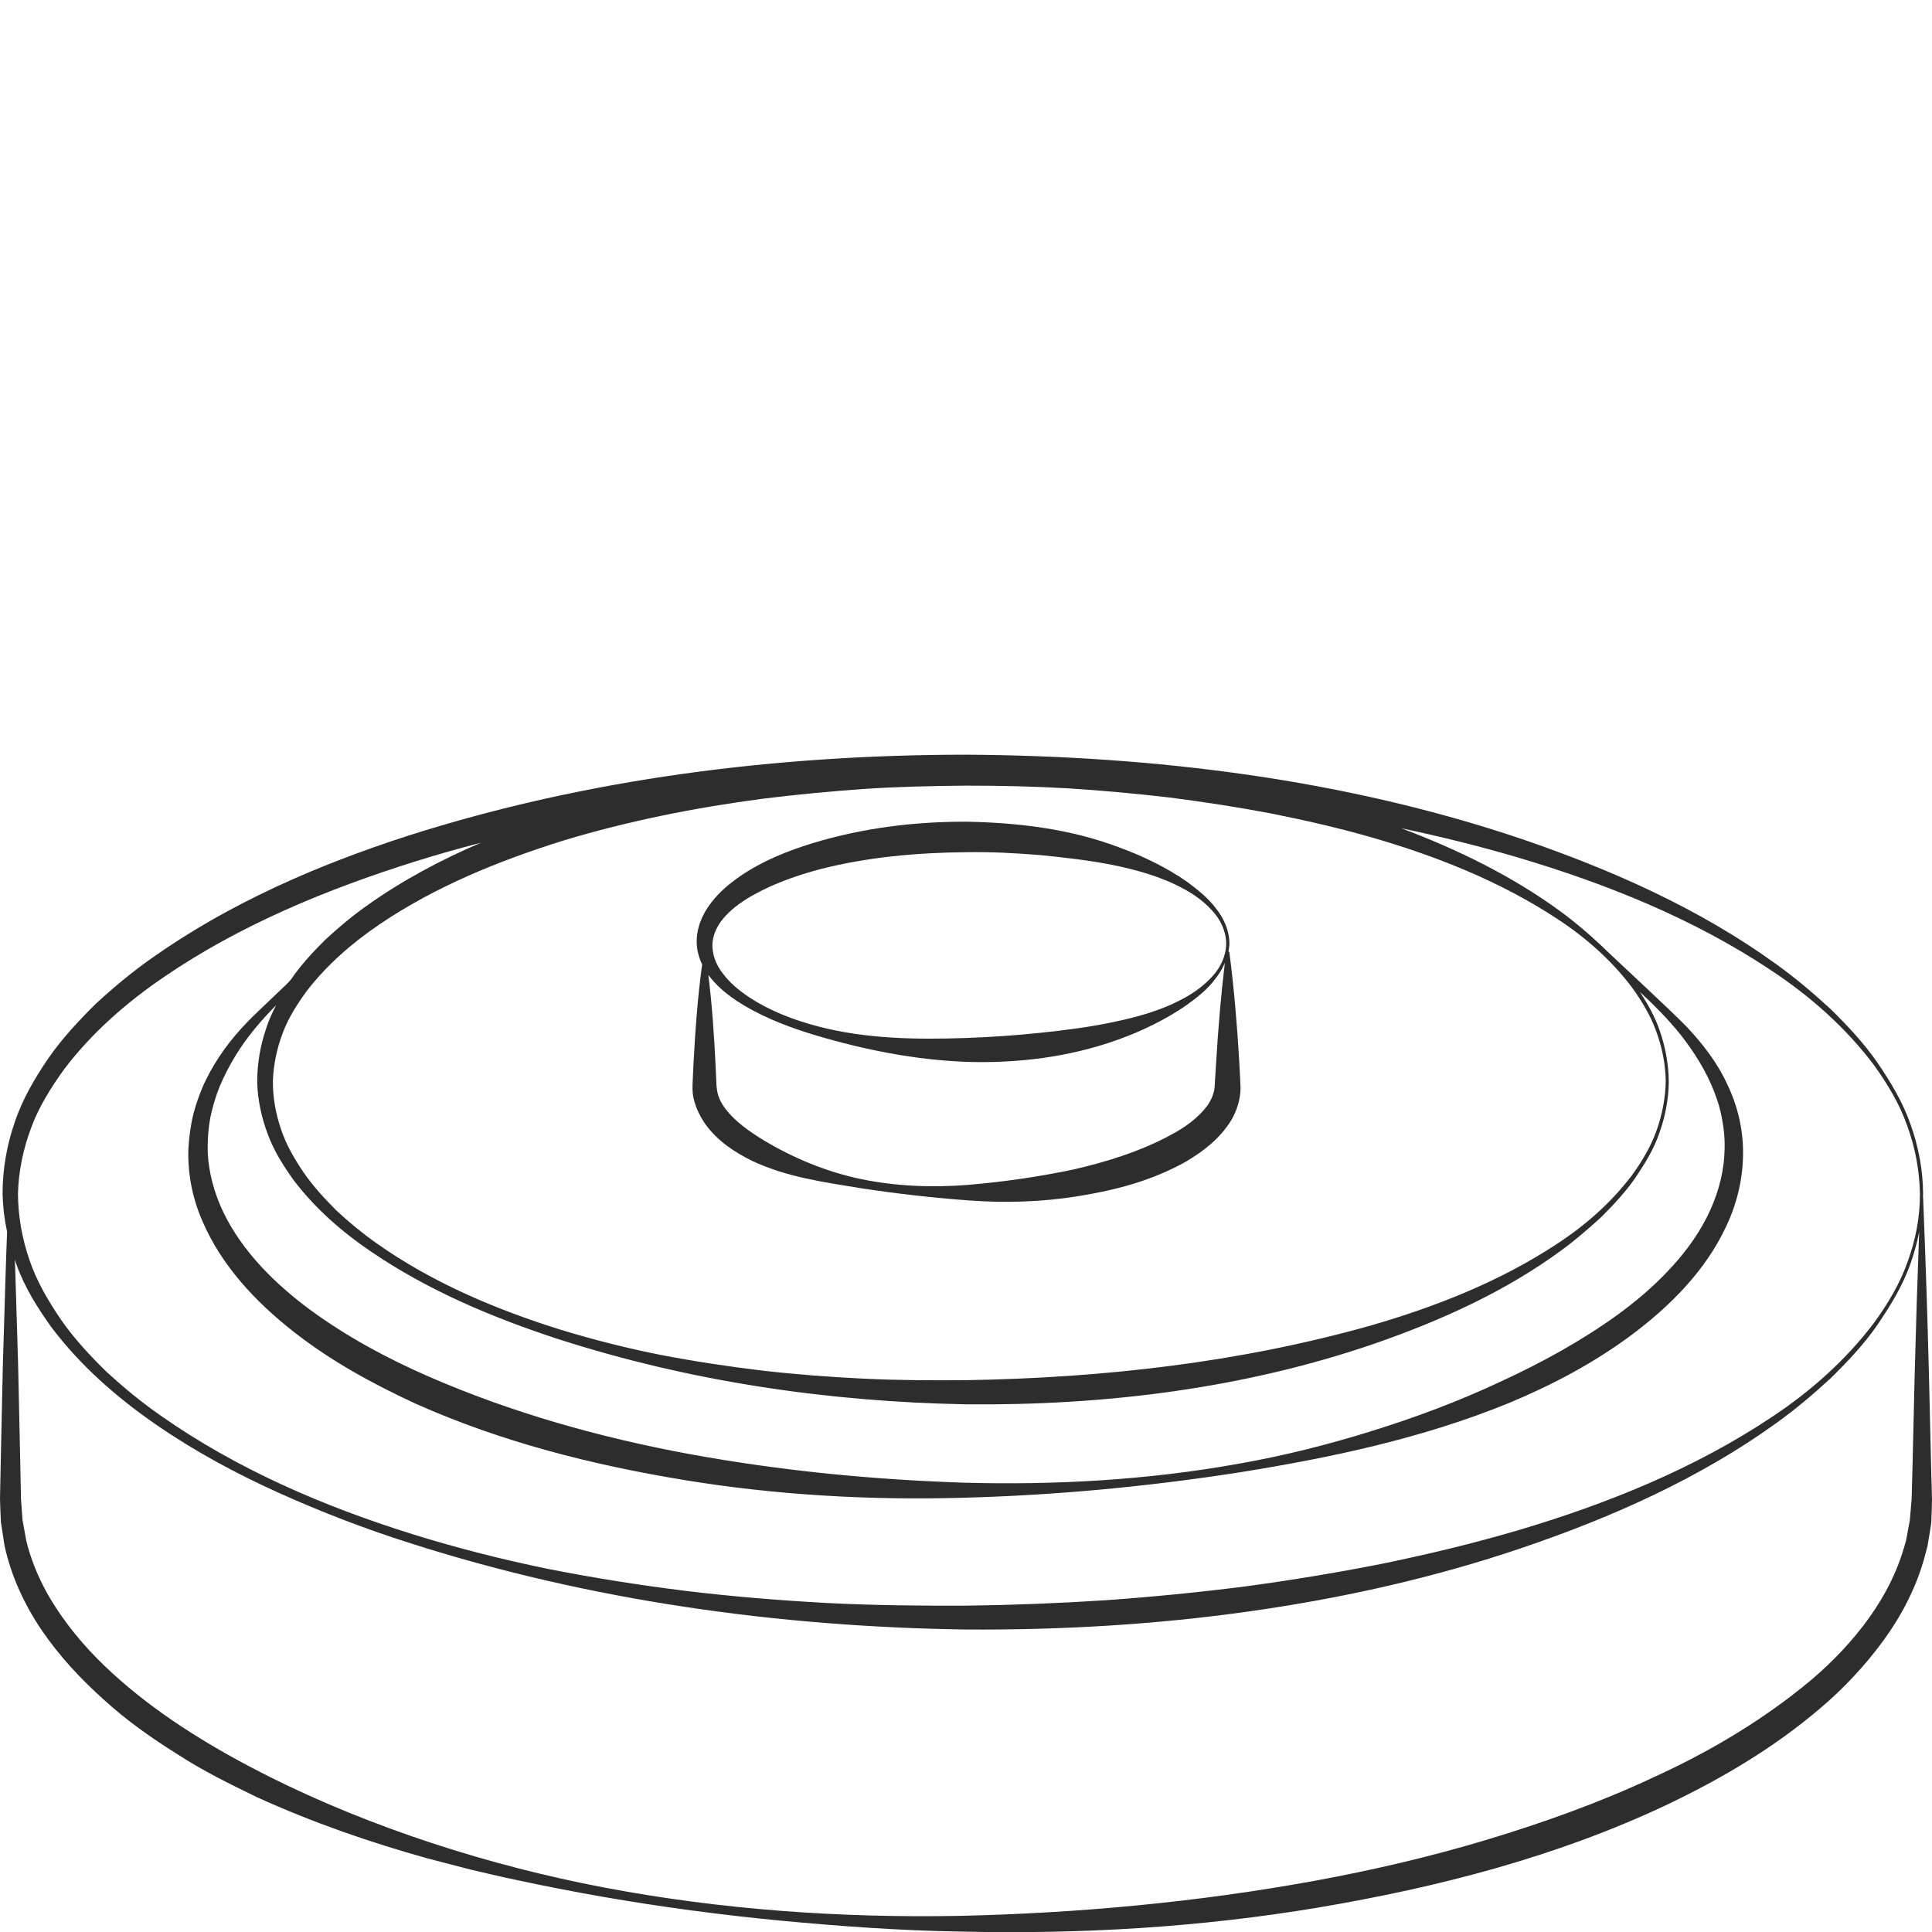 <?xml version="1.0" encoding="utf-8"?>
<!-- Generator: Adobe Illustrator 24.1.2, SVG Export Plug-In . SVG Version: 6.00 Build 0)  -->
<svg version="1.1" id="Layer_1" xmlns="http://www.w3.org/2000/svg" xmlns:xlink="http://www.w3.org/1999/xlink" x="0px" y="0px"
	 viewBox="0 0 128 128" style="enable-background:new 0 0 128 128;" xml:space="preserve">
<style type="text/css">
	.st0{fill:#2D2D2D;}
</style>
<g>
	<path class="st0" d="M127.98,98.59l-0.04-1.48l-0.14-5.93c-0.1-3.95-0.23-7.9-0.39-11.85c0-0.01-0.01-0.02-0.01-0.03
		c0-0.07,0.01-0.14,0.01-0.21c-0.01-1.56-0.3-3.12-0.83-4.59c-0.51-1.48-1.33-2.83-2.21-4.12c-0.89-1.28-1.97-2.43-3.08-3.52
		c-1.15-1.06-2.34-2.07-3.61-2.98c-5.07-3.67-10.85-6.23-16.76-8.26C89.08,51.61,76.49,50.08,64.01,50
		C51.52,50.01,38.95,51.56,27,55.38c-5.96,1.93-11.79,4.45-16.96,8.11c-1.29,0.91-2.51,1.92-3.68,3c-1.13,1.12-2.22,2.28-3.14,3.6
		c-0.9,1.32-1.73,2.72-2.24,4.25c-0.53,1.52-0.81,3.13-0.81,4.75c0.02,0.85,0.12,1.69,0.3,2.52c-0.04,0.95-0.07,1.91-0.1,2.86
		L0.19,90.4l-0.13,5.93L0,99.29c0.01,0.51,0.04,1.04,0.06,1.56l0.24,1.55c0.44,2.04,1.34,3.96,2.5,5.66c1.17,1.7,2.57,3.2,4.08,4.55
		c1.5,1.37,3.16,2.54,4.87,3.61c1.69,1.1,3.5,1.99,5.3,2.86c3.65,1.66,7.43,2.97,11.26,4.04l2.89,0.75
		c0.97,0.22,1.93,0.46,2.91,0.66c1.94,0.42,3.89,0.8,5.84,1.14c3.91,0.68,7.84,1.2,11.79,1.58c3.95,0.37,7.91,0.66,11.88,0.72
		c7.94,0.19,15.92-0.28,23.78-1.6c7.85-1.33,15.66-3.33,22.95-6.76c3.62-1.72,7.14-3.78,10.23-6.42c1.55-1.31,2.96-2.81,4.18-4.47
		c1.21-1.66,2.19-3.52,2.74-5.53l0.2-0.75c0.05-0.26,0.08-0.51,0.13-0.77l0.12-0.77l0.03-0.78l0.02-0.78L127.98,98.59z M50.52,52.92
		c2.24-0.28,4.48-0.49,6.73-0.65c2.25-0.15,4.51-0.2,6.76-0.22c2.26,0,4.51,0.05,6.76,0.18c2.25,0.14,4.5,0.35,6.74,0.61
		c2.24,0.29,4.47,0.63,6.68,1.05c2.21,0.44,4.41,0.94,6.58,1.56c4.33,1.24,8.58,2.92,12.36,5.4c1.89,1.23,3.61,2.74,4.97,4.54
		c0.66,0.91,1.25,1.88,1.63,2.94c0.39,1.06,0.61,2.17,0.63,3.3c-0.02,1.13-0.24,2.24-0.62,3.3c-0.38,1.06-0.97,2.04-1.63,2.95
		c-1.37,1.8-3.08,3.31-4.97,4.54c-3.78,2.49-8.03,4.16-12.36,5.41c-8.7,2.45-17.74,3.46-26.77,3.61c-2.26,0.02-4.52,0.01-6.78-0.1
		c-2.26-0.11-4.52-0.28-6.77-0.54c-2.25-0.27-4.49-0.61-6.72-1.04c-2.22-0.44-4.42-1-6.59-1.66c-4.32-1.35-8.55-3.14-12.23-5.75
		c-0.92-0.65-1.79-1.37-2.61-2.13c-0.79-0.79-1.55-1.61-2.18-2.52c-0.62-0.91-1.18-1.87-1.52-2.91c-0.35-1.03-0.54-2.1-0.53-3.18
		c0.04-1.08,0.26-2.13,0.64-3.14c0.37-1.01,0.96-1.93,1.6-2.81c1.33-1.73,3.01-3.19,4.84-4.43c3.68-2.49,7.88-4.2,12.16-5.54
		C41.62,54.39,46.05,53.51,50.52,52.92z M17.74,75.14c0.41,1.12,1.05,2.12,1.73,3.07c1.42,1.86,3.18,3.4,5.08,4.69
		c3.81,2.6,8.07,4.39,12.41,5.81c8.71,2.81,17.87,4.16,27.05,4.33c9.16,0.09,18.43-1.04,27.14-4.05c4.33-1.51,8.57-3.42,12.28-6.14
		c0.93-0.68,1.8-1.43,2.64-2.2c0.82-0.81,1.6-1.65,2.26-2.59c0.64-0.95,1.25-1.93,1.62-3.03c0.38-1.08,0.6-2.22,0.61-3.37
		c-0.01-1.15-0.22-2.29-0.6-3.38c-0.31-0.92-0.79-1.75-1.31-2.56c0.95,0.88,1.86,1.8,2.66,2.79c0.93,1.18,1.73,2.45,2.26,3.82
		c0.27,0.68,0.46,1.38,0.57,2.1c0.12,0.71,0.15,1.43,0.1,2.14c-0.09,1.43-0.52,2.82-1.17,4.1c-0.65,1.28-1.54,2.46-2.55,3.52
		c-1,1.07-2.14,2.03-3.34,2.91c-2.41,1.74-5.05,3.19-7.79,4.45c-2.73,1.28-5.58,2.35-8.48,3.25c-2.9,0.91-5.86,1.65-8.87,2.18
		c-6.01,1.08-12.14,1.42-18.22,1.25c-6.09-0.2-12.15-0.8-18.12-1.89c-5.96-1.1-11.82-2.75-17.32-5.15c-2.75-1.2-5.39-2.63-7.79-4.38
		c-2.37-1.75-4.52-3.88-5.78-6.47c-0.62-1.29-1.01-2.7-1.05-4.13c-0.01-0.72,0.04-1.44,0.17-2.15c0.15-0.71,0.35-1.41,0.63-2.09
		c0.57-1.35,1.35-2.64,2.31-3.8c0.45-0.55,0.93-1.07,1.43-1.58c-0.26,0.5-0.5,1.01-0.67,1.56c-0.39,1.14-0.59,2.34-0.59,3.54
		C17.07,72.85,17.32,74.03,17.74,75.14z M126.85,91.18l-0.14,5.93l-0.04,1.48l-0.02,0.74l-0.06,0.7l-0.06,0.7l-0.13,0.69
		c-0.04,0.23-0.08,0.46-0.13,0.69l-0.2,0.67c-0.55,1.79-1.49,3.45-2.64,4.95c-1.16,1.5-2.52,2.86-4.03,4.06
		c-3,2.41-6.37,4.38-9.91,5.99c-3.53,1.65-7.21,2.97-10.96,4.1c-3.75,1.13-7.57,2.02-11.44,2.73c-7.73,1.41-15.59,2.14-23.47,2.32
		c-7.88,0.15-15.8-0.4-23.56-1.87c-3.88-0.74-7.7-1.72-11.44-2.95c-3.74-1.23-7.39-2.7-10.88-4.45c-3.48-1.76-6.84-3.78-9.74-6.31
		c-1.45-1.26-2.78-2.66-3.87-4.21c-1.1-1.54-1.95-3.25-2.39-5.07l-0.25-1.38l-0.1-1.4l-0.06-2.96L1.2,90.4l-0.18-5.93
		c-0.01-0.34-0.02-0.68-0.04-1.02c0.04,0.12,0.07,0.24,0.12,0.35c0.54,1.51,1.4,2.87,2.32,4.15c1.91,2.53,4.3,4.62,6.87,6.4
		c2.57,1.78,5.33,3.27,8.17,4.55c2.84,1.28,5.75,2.4,8.72,3.34c11.87,3.8,24.36,5.54,36.83,5.72c6.24,0.04,12.5-0.32,18.68-1.19
		c6.19-0.87,12.32-2.23,18.24-4.25c5.9-2.01,11.68-4.58,16.76-8.24c1.27-0.91,2.46-1.92,3.61-2.98c1.11-1.09,2.19-2.23,3.08-3.52
		c0.88-1.29,1.7-2.63,2.21-4.11c0.24-0.67,0.42-1.35,0.56-2.05C127.03,84.82,126.93,88,126.85,91.18z M126.38,83.61
		c-0.51,1.45-1.32,2.79-2.22,4.03c-1.86,2.46-4.2,4.54-6.77,6.24c-5.14,3.43-10.93,5.76-16.83,7.51c-2.96,0.87-5.96,1.59-8.98,2.21
		c-3.02,0.6-6.07,1.1-9.12,1.51c-3.06,0.39-6.13,0.69-9.21,0.91c-3.08,0.2-6.16,0.32-9.25,0.36c-3.09,0.01-6.18-0.02-9.26-0.18
		c-3.08-0.17-6.17-0.42-9.24-0.79c-3.07-0.38-6.12-0.86-9.16-1.46c-3.03-0.62-6.03-1.38-8.99-2.3c-5.89-1.84-11.65-4.31-16.7-7.86
		c-1.27-0.88-2.45-1.86-3.58-2.89c-1.09-1.07-2.14-2.19-3.01-3.44c-0.85-1.25-1.63-2.56-2.11-3.99c-0.49-1.42-0.75-2.9-0.76-4.39
		c0.04-1.49,0.35-2.96,0.87-4.35c0.51-1.4,1.32-2.68,2.19-3.89c1.82-2.4,4.12-4.42,6.64-6.13c5.04-3.44,10.78-5.8,16.63-7.64
		c1.44-0.45,2.89-0.86,4.35-1.24c-2.65,1.13-5.22,2.5-7.59,4.19c-0.95,0.67-1.85,1.43-2.72,2.23c-0.84,0.83-1.64,1.7-2.31,2.68
		c-0.13,0.19-2.09,1.98-2.87,2.79c-1.08,1.11-2.03,2.39-2.73,3.81c-0.35,0.71-0.62,1.47-0.83,2.24c-0.19,0.78-0.3,1.58-0.34,2.39
		c-0.05,1.62,0.28,3.26,0.93,4.74c1.29,3,3.56,5.38,6.03,7.32c2.48,1.95,5.25,3.46,8.08,4.77c5.7,2.55,11.75,4.07,17.84,5.07
		c6.1,1,12.28,1.34,18.42,1.17c6.15-0.16,12.27-0.74,18.33-1.68c6.05-0.97,12.12-2.25,17.87-4.6c2.86-1.19,5.64-2.66,8.16-4.54
		c2.5-1.88,4.83-4.19,6.21-7.13c0.7-1.46,1.1-3.07,1.13-4.7c0.04-1.62-0.33-3.25-1.02-4.69c-0.66-1.46-1.64-2.72-2.7-3.85
		c-1.08-1.12-4.94-4.67-5.71-5.43c-0.84-0.78-1.71-1.53-2.64-2.21c-3.22-2.36-6.84-4.12-10.58-5.53c2.59,0.55,5.16,1.18,7.7,1.93
		c5.9,1.75,11.69,4.07,16.83,7.5c2.57,1.7,4.91,3.77,6.77,6.23c0.9,1.25,1.71,2.58,2.22,4.03c0.53,1.44,0.82,2.97,0.85,4.51
		C127.21,80.64,126.91,82.16,126.38,83.61z"/>
	<path class="st0" d="M46.74,74.49c0.83,1.14,1.96,1.86,3.09,2.42c2.3,1.08,4.75,1.41,7.13,1.8c2.39,0.37,4.78,0.64,7.21,0.82
		c2.42,0.18,4.88,0.11,7.31-0.29c2.43-0.39,4.86-1.02,7.11-2.29c1.1-0.66,2.2-1.47,2.97-2.71c0.37-0.62,0.62-1.37,0.63-2.15
		c-0.02-0.66-0.06-1.21-0.09-1.82c-0.14-2.39-0.34-4.78-0.65-7.17c0-0.03-0.03-0.06-0.06-0.07c0.03-0.17,0.06-0.34,0.06-0.51
		c0-0.87-0.37-1.7-0.91-2.36c-0.52-0.69-1.2-1.22-1.88-1.73c-1.4-0.98-2.96-1.72-4.57-2.31c-3.22-1.21-6.66-1.62-10.07-1.68
		c-3.41-0.01-6.84,0.41-10.14,1.41C52.22,56.36,50.59,57,49.11,58c-0.73,0.5-1.44,1.07-2.01,1.83c-0.57,0.73-0.98,1.69-0.94,2.68
		c0.02,0.5,0.16,0.97,0.36,1.39c-0.31,2.22-0.46,4.45-0.58,6.67l-0.04,0.9l-0.02,0.45c0,0.17,0,0.38,0.02,0.56
		C46.01,73.23,46.34,73.92,46.74,74.49z M48.1,60.65c0.5-0.54,1.14-0.98,1.82-1.36c1.36-0.76,2.89-1.3,4.44-1.71
		c3.13-0.8,6.4-1.09,9.65-1.12c1.63-0.03,3.26,0.06,4.88,0.19c1.62,0.16,3.24,0.34,4.85,0.66c1.59,0.33,3.19,0.77,4.63,1.55
		c0.72,0.38,1.39,0.86,1.94,1.47c0.55,0.59,0.92,1.37,0.93,2.18c-0.01,0.81-0.37,1.59-0.93,2.19c-0.55,0.6-1.22,1.09-1.94,1.47
		c-1.44,0.78-3.04,1.22-4.64,1.55c-1.6,0.34-3.22,0.54-4.84,0.71c-1.62,0.17-3.25,0.28-4.89,0.34c-3.26,0.11-6.61,0.07-9.81-0.77
		c-1.59-0.42-3.15-1.01-4.51-1.9c-0.67-0.44-1.31-0.96-1.77-1.58c-0.49-0.6-0.74-1.33-0.71-2.01C47.25,61.82,47.59,61.18,48.1,60.65
		z M47.29,65.03c0.6,0.67,1.32,1.17,2.05,1.61c1.48,0.87,3.07,1.46,4.69,1.95c3.23,0.96,6.58,1.63,9.98,1.76
		c3.39,0.11,6.84-0.31,10.06-1.47c1.61-0.58,3.16-1.33,4.56-2.3c0.69-0.5,1.37-1.03,1.88-1.72c0.26-0.32,0.48-0.69,0.64-1.07
		c-0.26,2.16-0.44,4.32-0.57,6.48l-0.11,1.76c-0.04,0.42-0.21,0.83-0.48,1.22c-0.56,0.76-1.44,1.43-2.42,1.94
		c-1.94,1.06-4.18,1.77-6.44,2.29c-2.28,0.48-4.61,0.82-6.98,1.02c-2.36,0.19-4.77,0.1-7.09-0.38c-2.32-0.48-4.55-1.42-6.49-2.59
		c-0.96-0.59-1.87-1.24-2.48-2.03c-0.3-0.39-0.51-0.81-0.58-1.24l-0.04-0.33l-0.02-0.45l-0.04-0.9c-0.1-1.99-0.23-3.99-0.48-5.98
		C47.05,64.74,47.16,64.89,47.29,65.03z"/>
</g>
</svg>
